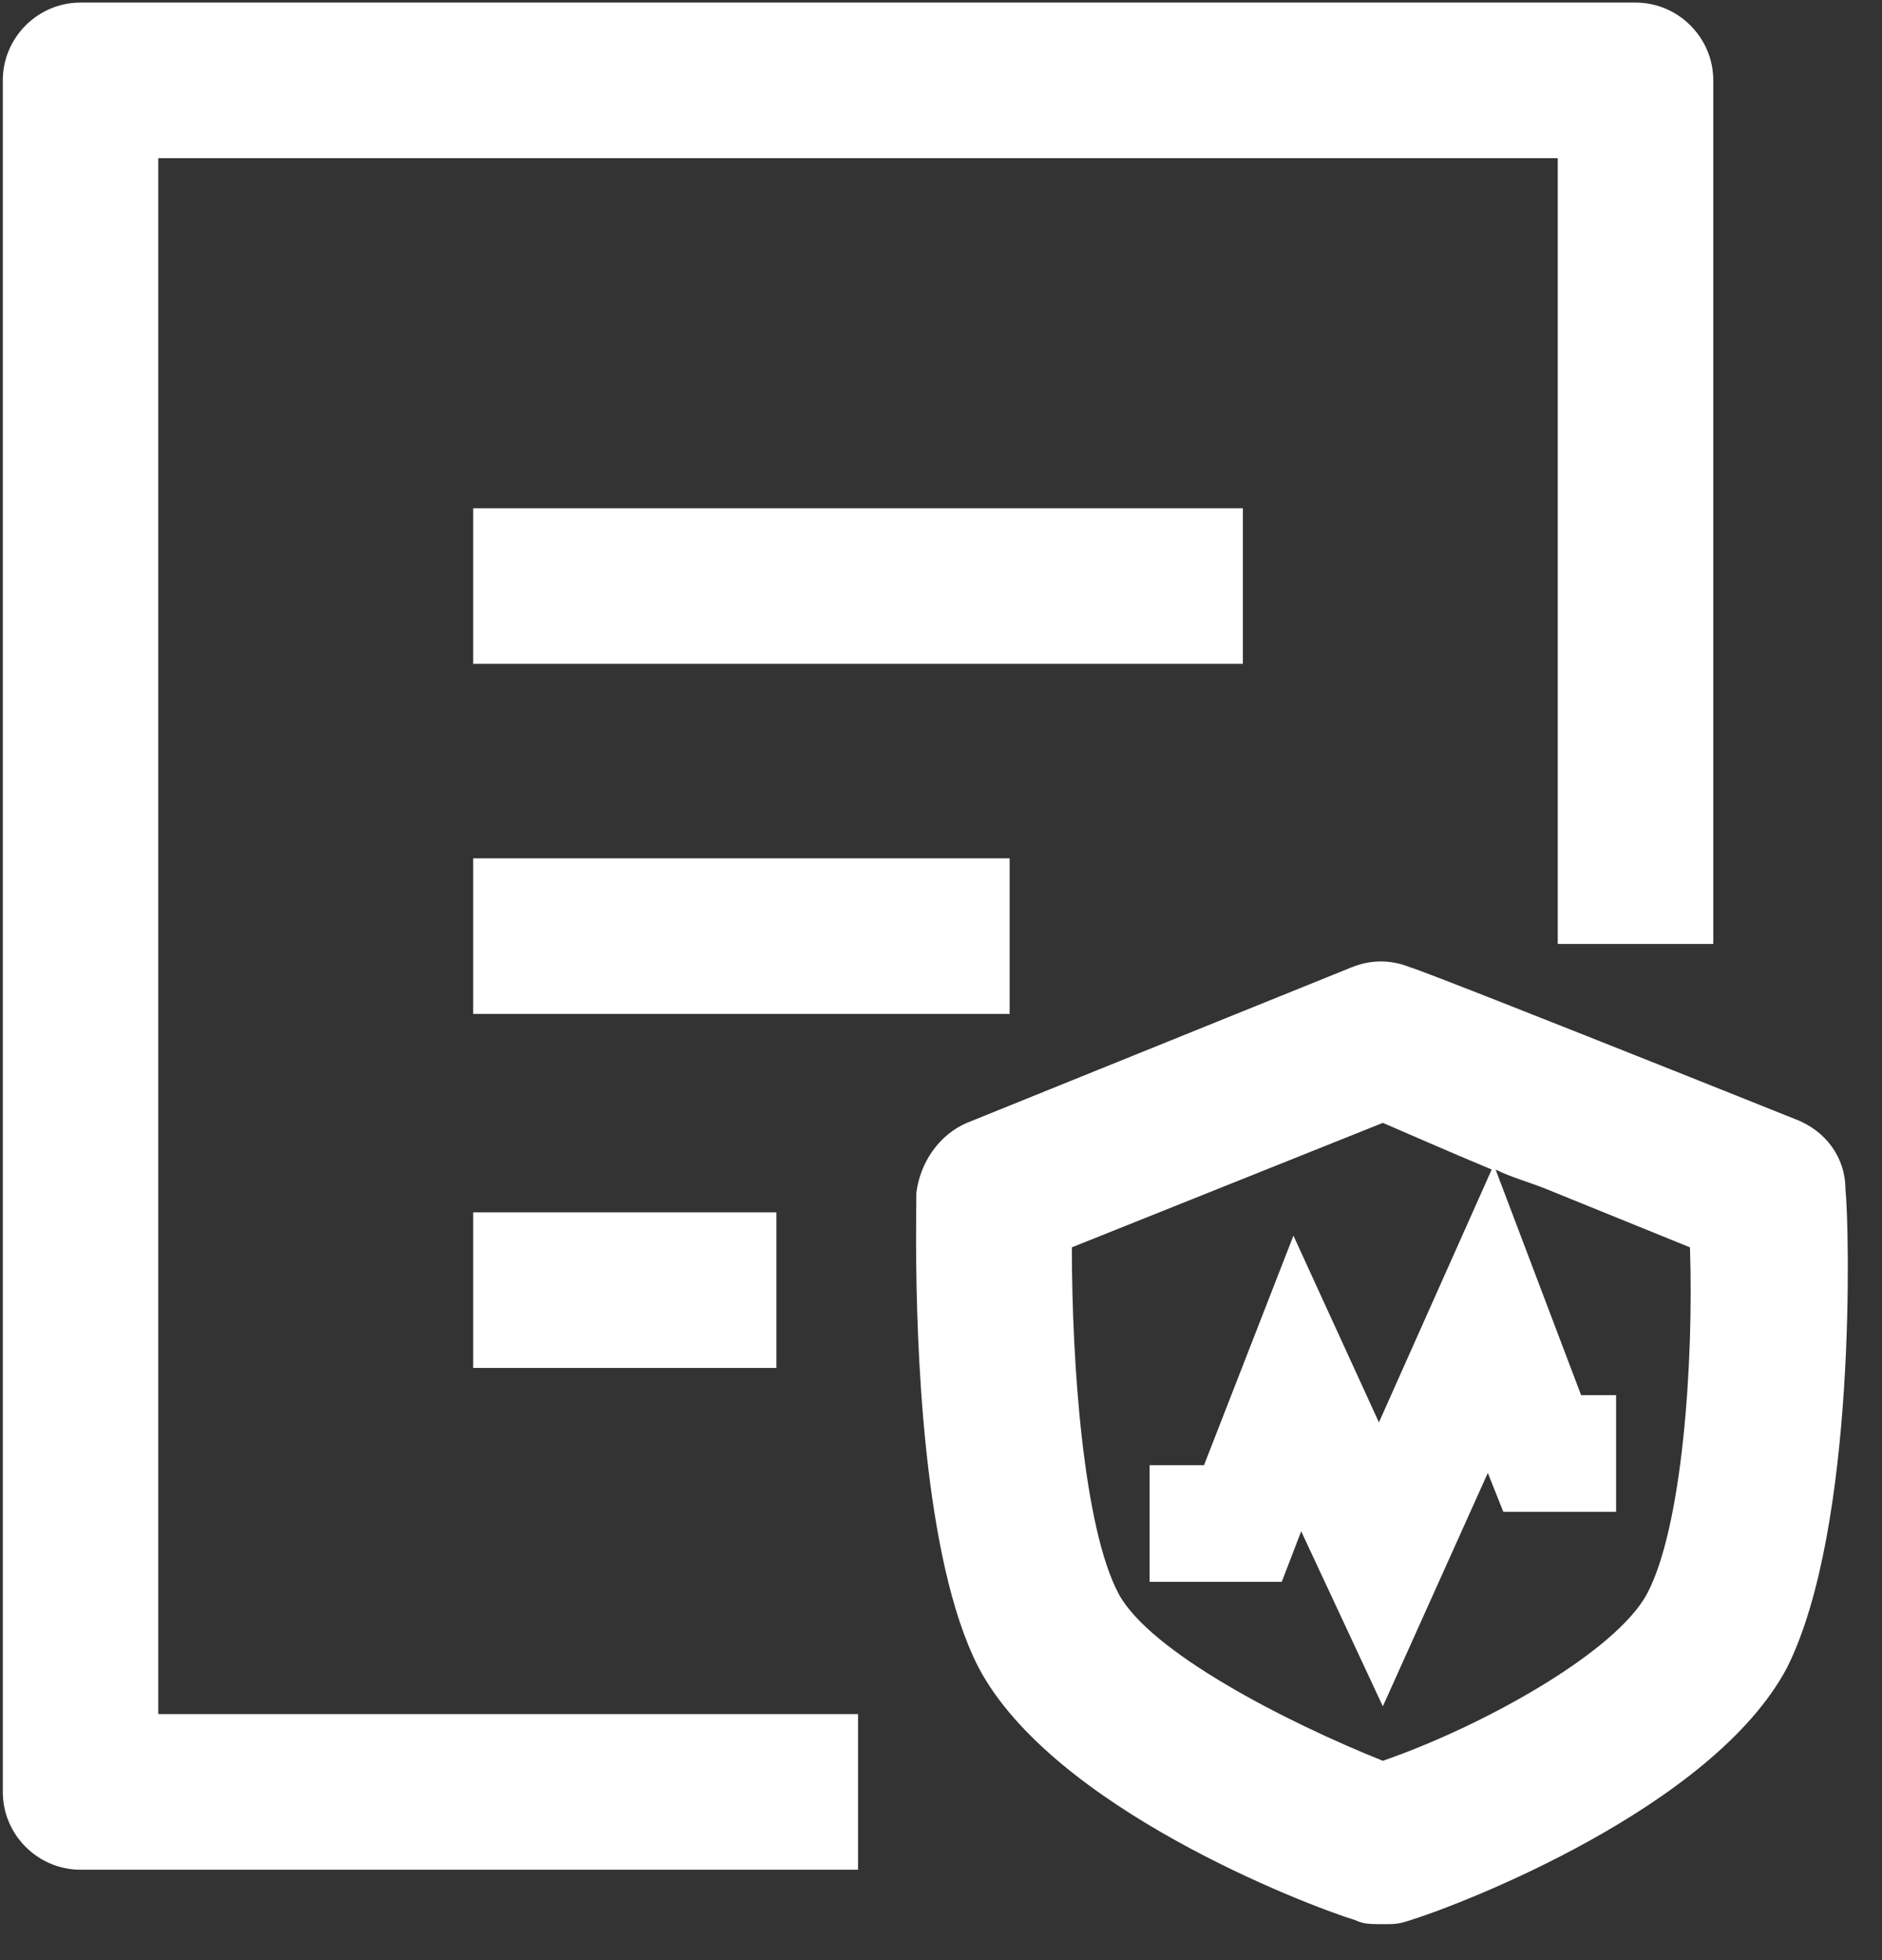 <?xml version="1.0" encoding="UTF-8"?>
<svg width="49px" height="51px" viewBox="0 0 49 51" version="1.1" xmlns="http://www.w3.org/2000/svg" xmlns:xlink="http://www.w3.org/1999/xlink">
    <rect x="0" y="0" width="49" height="51" fill="#333333" stroke="none"/>
    <title>公权力监督备份</title>
    <g id="页面-1" stroke="none" stroke-width="1" fill="none" fill-rule="evenodd">
        <g id="Apple-TV" transform="translate(-1276, -112)" fill="#FFFFFF" fill-rule="nonzero">
            <path d="M1311.194,137.168 C1311.7,136.966 1312.206,136.966 1312.712,137.168 C1312.958,137.23 1316.607,138.675 1319.432,139.799 L1319.967,140.012 C1321.535,140.636 1322.732,141.116 1322.732,141.116 C1323.542,141.419 1324.048,142.128 1324.048,142.937 C1324.149,143.848 1324.352,151.743 1322.53,155.387 C1320.607,159.031 1314.028,161.561 1312.712,161.966 C1312.409,162.067 1312.307,162.067 1312.004,162.067 L1311.86,162.066 C1311.633,162.064 1311.464,162.05 1311.295,161.966 C1309.979,161.561 1303.4,159.031 1301.477,155.387 C1300.02,152.553 1299.858,146.933 1299.851,144.333 L1299.852,143.966 C1299.853,143.509 1299.858,143.184 1299.858,143.039 C1299.959,142.229 1300.465,141.52 1301.174,141.217 L1301.174,141.217 Z M1318.583,112.067 C1319.696,112.067 1320.607,112.978 1320.607,114.091 L1320.607,114.091 L1320.607,136.561 L1316.558,136.561 L1316.558,116.116 L1280.121,116.116 L1280.121,156.601 L1298.34,156.601 L1298.34,160.65 L1278.097,160.65 C1276.983,160.65 1276.073,159.739 1276.073,158.626 L1276.073,158.626 L1276.073,114.091 C1276.073,112.978 1276.983,112.067 1278.097,112.067 L1278.097,112.067 Z M1312.004,141.217 L1303.907,144.456 C1303.907,147.492 1304.21,151.743 1305.121,153.464 C1305.931,154.982 1309.473,156.804 1312.004,157.816 C1314.635,156.905 1318.077,154.982 1318.886,153.464 C1319.797,151.743 1320.101,147.492 1320,144.456 L1320,144.456 L1316.255,142.937 C1315.749,142.735 1315.344,142.634 1314.939,142.431 L1314.939,142.431 L1317.166,148.302 L1318.077,148.302 L1318.077,151.338 L1315.141,151.338 L1314.737,150.326 L1312.004,156.399 L1309.878,151.844 L1309.372,153.16 L1305.931,153.16 L1305.931,150.124 L1307.348,150.124 L1309.676,144.152 L1311.902,149.01 L1314.838,142.431 C1313.623,141.925 1312.712,141.52 1312.004,141.217 L1312.004,141.217 Z M1296.214,143.545 L1296.214,147.593 L1288.32,147.593 L1288.32,143.545 L1296.214,143.545 Z M1302.287,134.334 L1302.287,138.383 L1288.32,138.383 L1288.32,134.334 L1302.287,134.334 Z M1308.36,125.225 L1308.36,129.273 L1288.32,129.273 L1288.32,125.225 L1308.36,125.225 Z" id="公权力监督备份"></path>
        </g>
    </g>
</svg>